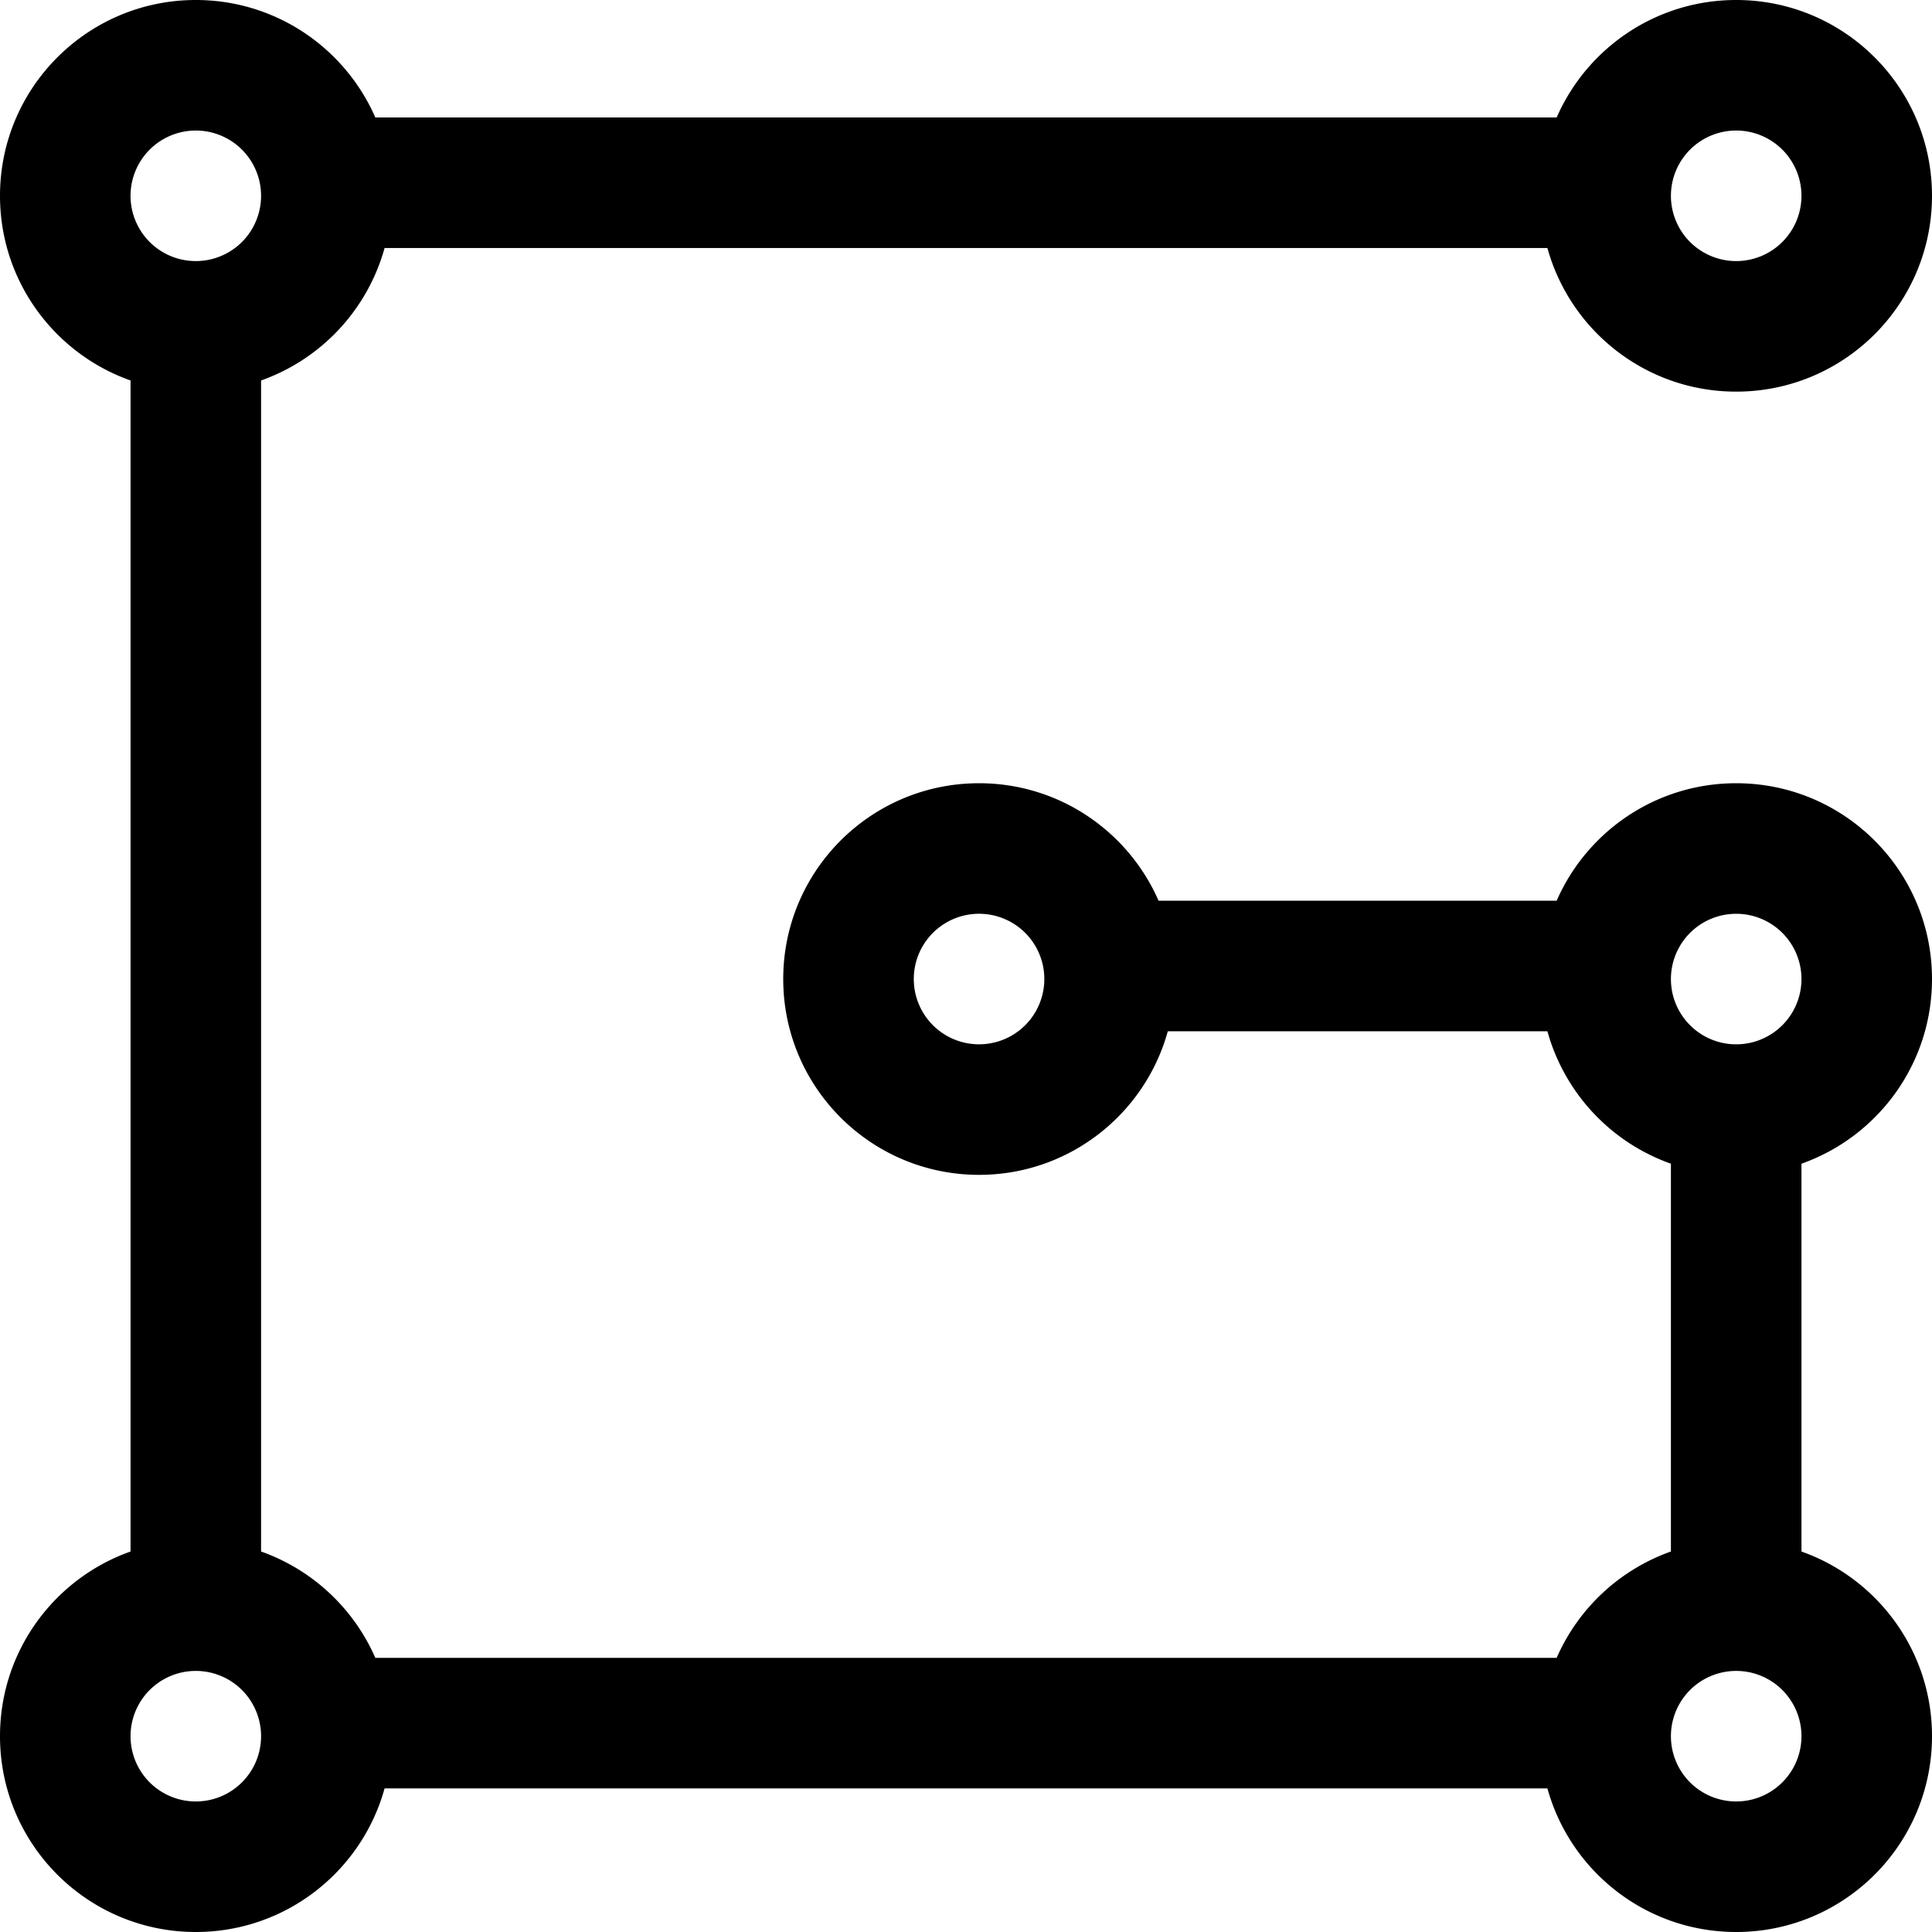 <svg width="120" height="120" fill="none" xmlns="http://www.w3.org/2000/svg"><rect width="100%" height="100%" fill="#808080" stroke="none"/><g clip-path="url(#clip0_77_186)"><path fill="#fff" d="M0 0h120v120H0z"/><path fill-rule="evenodd" clip-rule="evenodd" d="M8.108 12.162a4.054 4.054 0 118.108 0 4.054 4.054 0 01-8.108 0zM12.162 0C5.445 0 0 5.445 0 12.162c0 5.296 3.384 9.8 8.108 11.47v72.736C3.384 98.038 0 102.542 0 107.838 0 114.555 5.445 120 12.162 120c5.594 0 10.306-3.776 11.725-8.919h72.226c1.42 5.143 6.131 8.919 11.725 8.919 6.717 0 12.162-5.445 12.162-12.162 0-5.296-3.384-9.8-8.108-11.47V72.28c4.724-1.67 8.108-6.175 8.108-11.47 0-6.717-5.445-12.162-12.162-12.162-4.987 0-9.274 3.002-11.15 7.297H71.96c-1.877-4.295-6.163-7.297-11.15-7.297-6.717 0-12.162 5.445-12.162 12.162 0 6.717 5.445 12.162 12.162 12.162 5.594 0 10.305-3.776 11.725-8.919h23.577a12.19 12.19 0 007.671 8.227v24.087a12.2 12.2 0 00-7.096 6.605H23.312a12.2 12.2 0 00-7.096-6.605V23.632a12.19 12.19 0 007.671-8.227h72.226c1.42 5.143 6.131 8.92 11.725 8.92 6.717 0 12.162-5.446 12.162-12.163C120 5.445 114.555 0 107.838 0c-4.987 0-9.274 3.002-11.15 7.297H23.312C21.436 3.002 17.15 0 12.162 0zm95.676 8.108a4.054 4.054 0 100 8.108 4.054 4.054 0 000-8.108zm-95.676 95.676a4.054 4.054 0 100 8.108 4.054 4.054 0 000-8.108zm91.622 4.054a4.054 4.054 0 118.108 0 4.054 4.054 0 01-8.108 0zm4.054-51.081a4.054 4.054 0 100 8.108 4.054 4.054 0 000-8.108zM56.757 60.81a4.054 4.054 0 118.108 0 4.054 4.054 0 01-8.108 0z" fill="#000"/></g><defs><clipPath id="clip0_77_186"><path fill="#fff" d="M0 0h120v120H0z"/></clipPath></defs></svg>